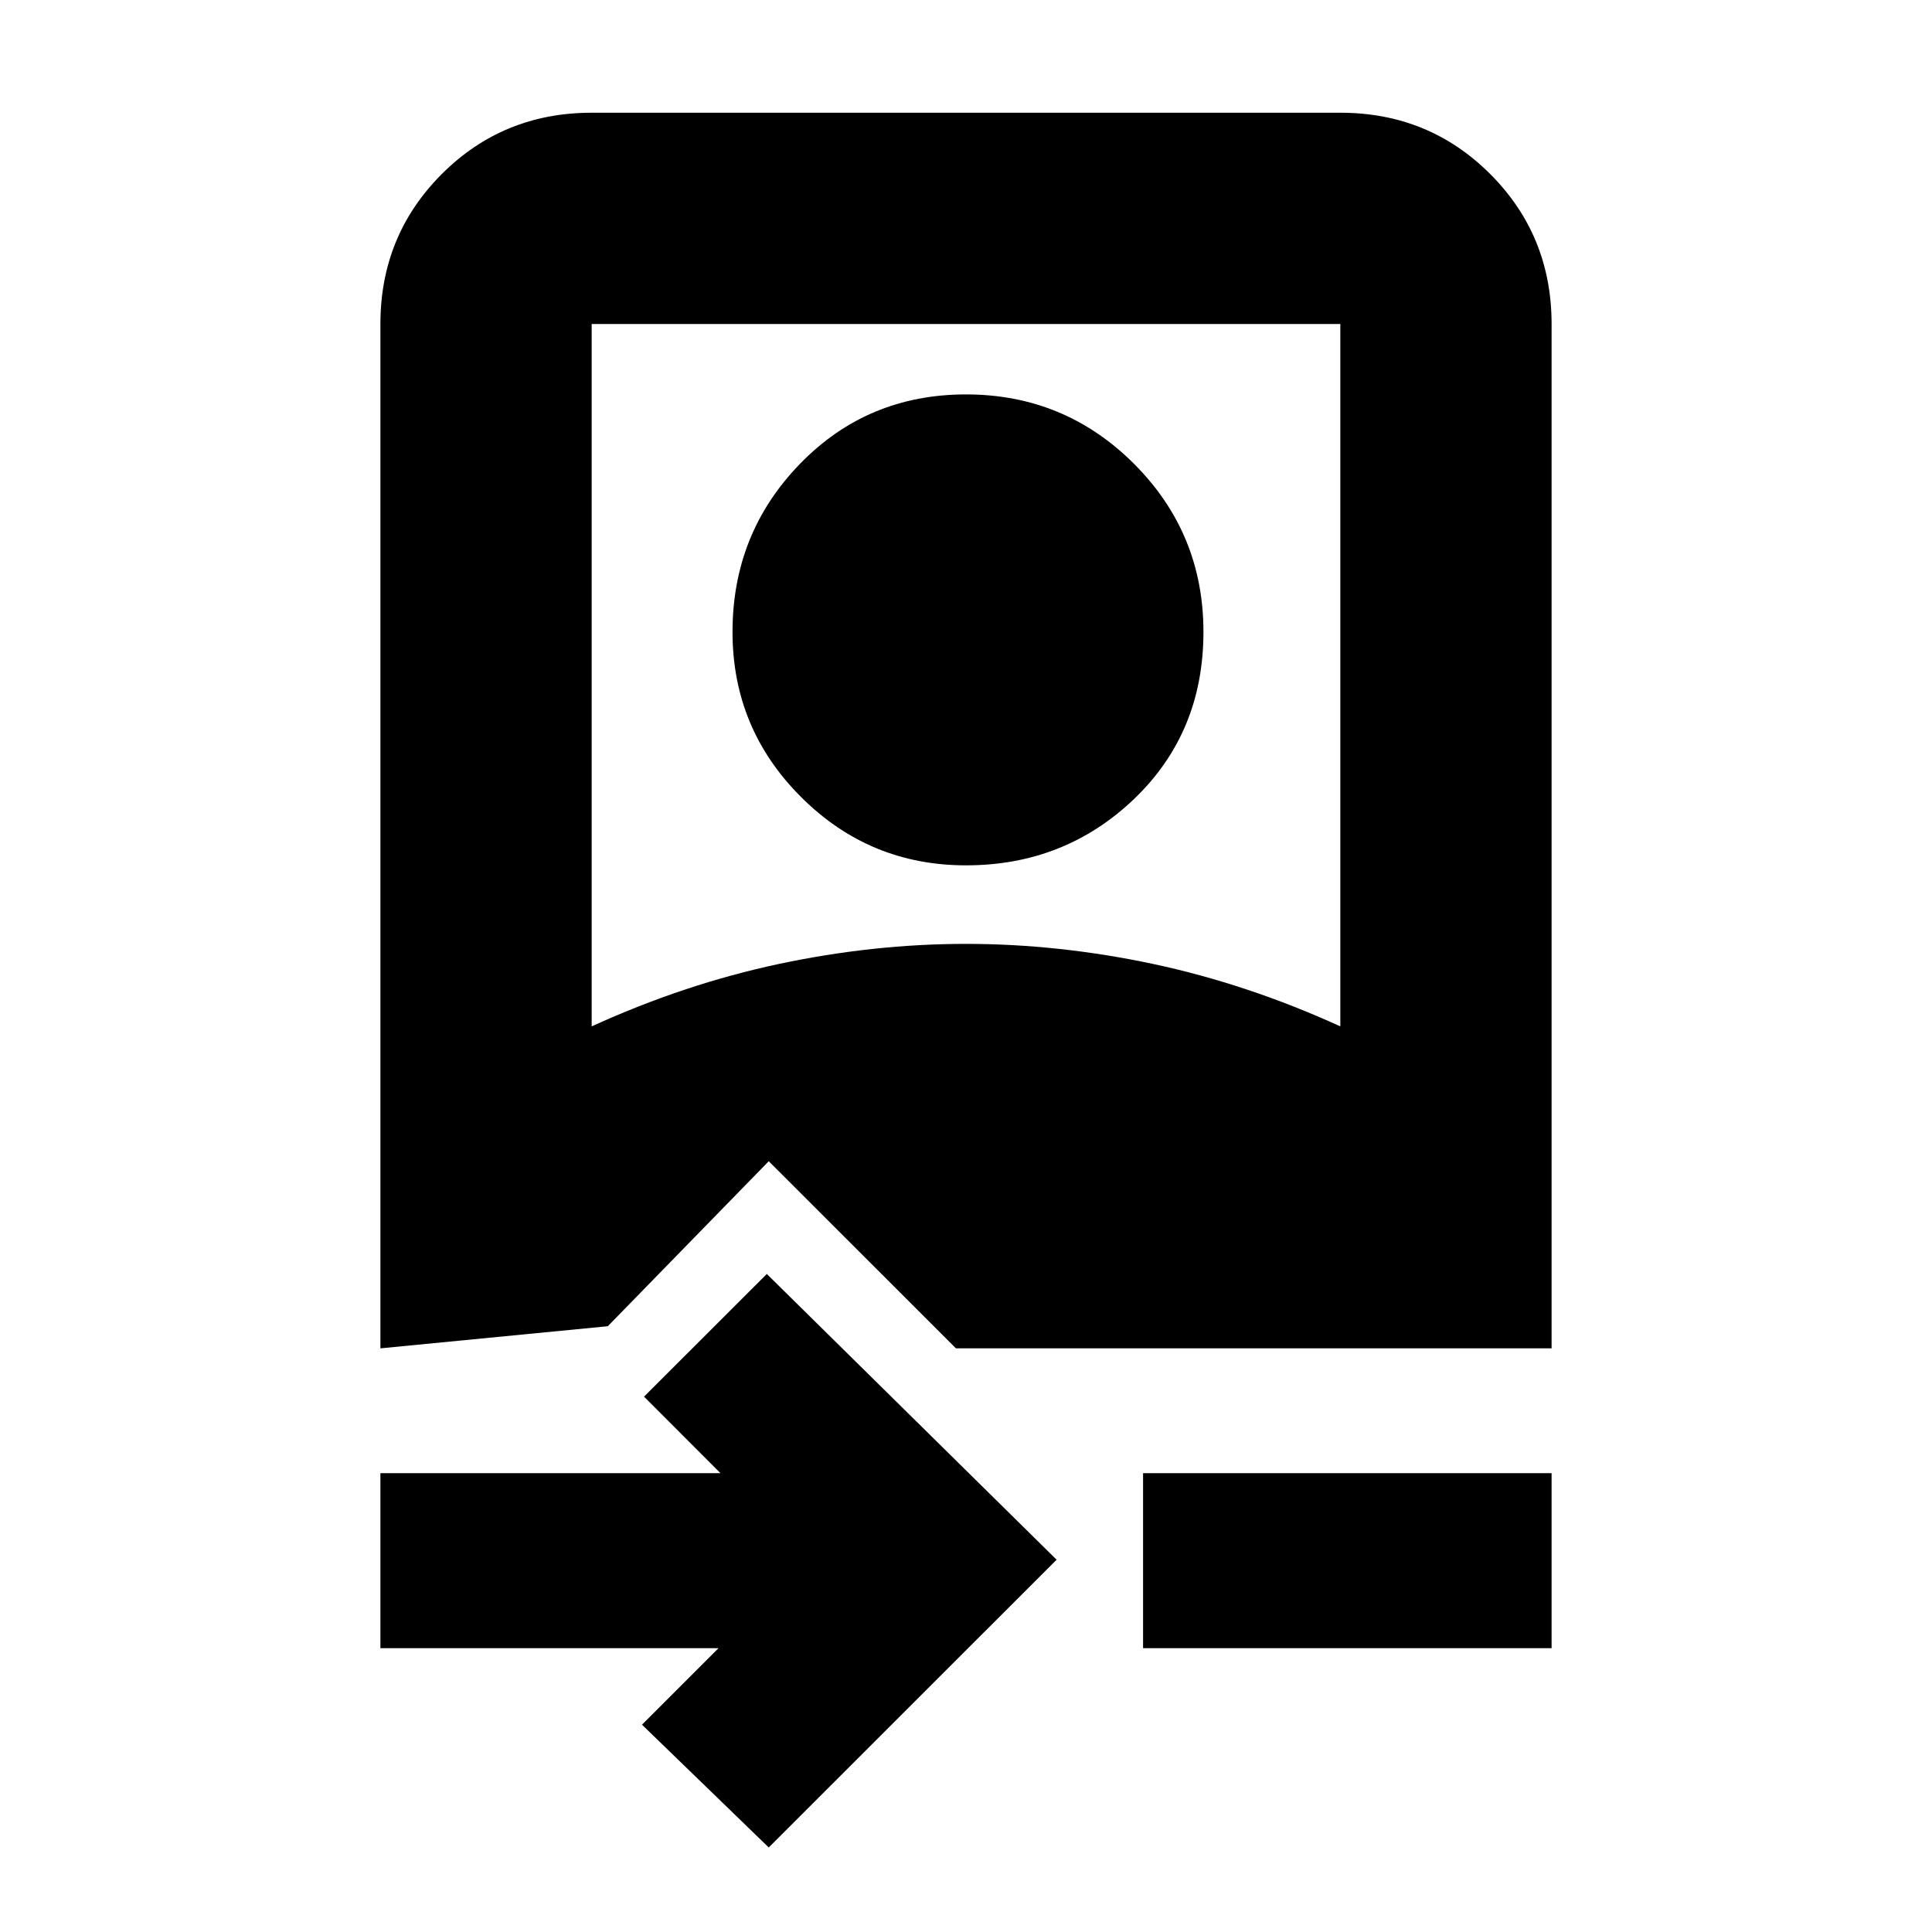 <svg xmlns="http://www.w3.org/2000/svg" height="20" width="20"><path d="m7.958 19.125-1.312-1.271.792-.792h-3.5V15.25h3.52l-.791-.792 1.271-1.27 3 2.958Zm3.875-2.063V15.25h4.229v1.812Zm-7.895-3.104V3.354q0-.916.635-1.552.635-.635 1.552-.635h7.75q.917 0 1.552.635.635.636.635 1.552v10.604H9.896l-1.938-1.937-1.666 1.708Zm2.187-3.333q.958-.437 1.937-.646.98-.208 1.938-.208t1.938.208q.979.209 1.937.646V3.354h-7.75ZM10 8.958q-1 0-1.708-.708-.709-.708-.709-1.708 0-1.021.698-1.74.698-.719 1.719-.719 1.021 0 1.74.719.718.719.718 1.74 0 1.041-.718 1.729-.719.687-1.74.687Z"/></svg>